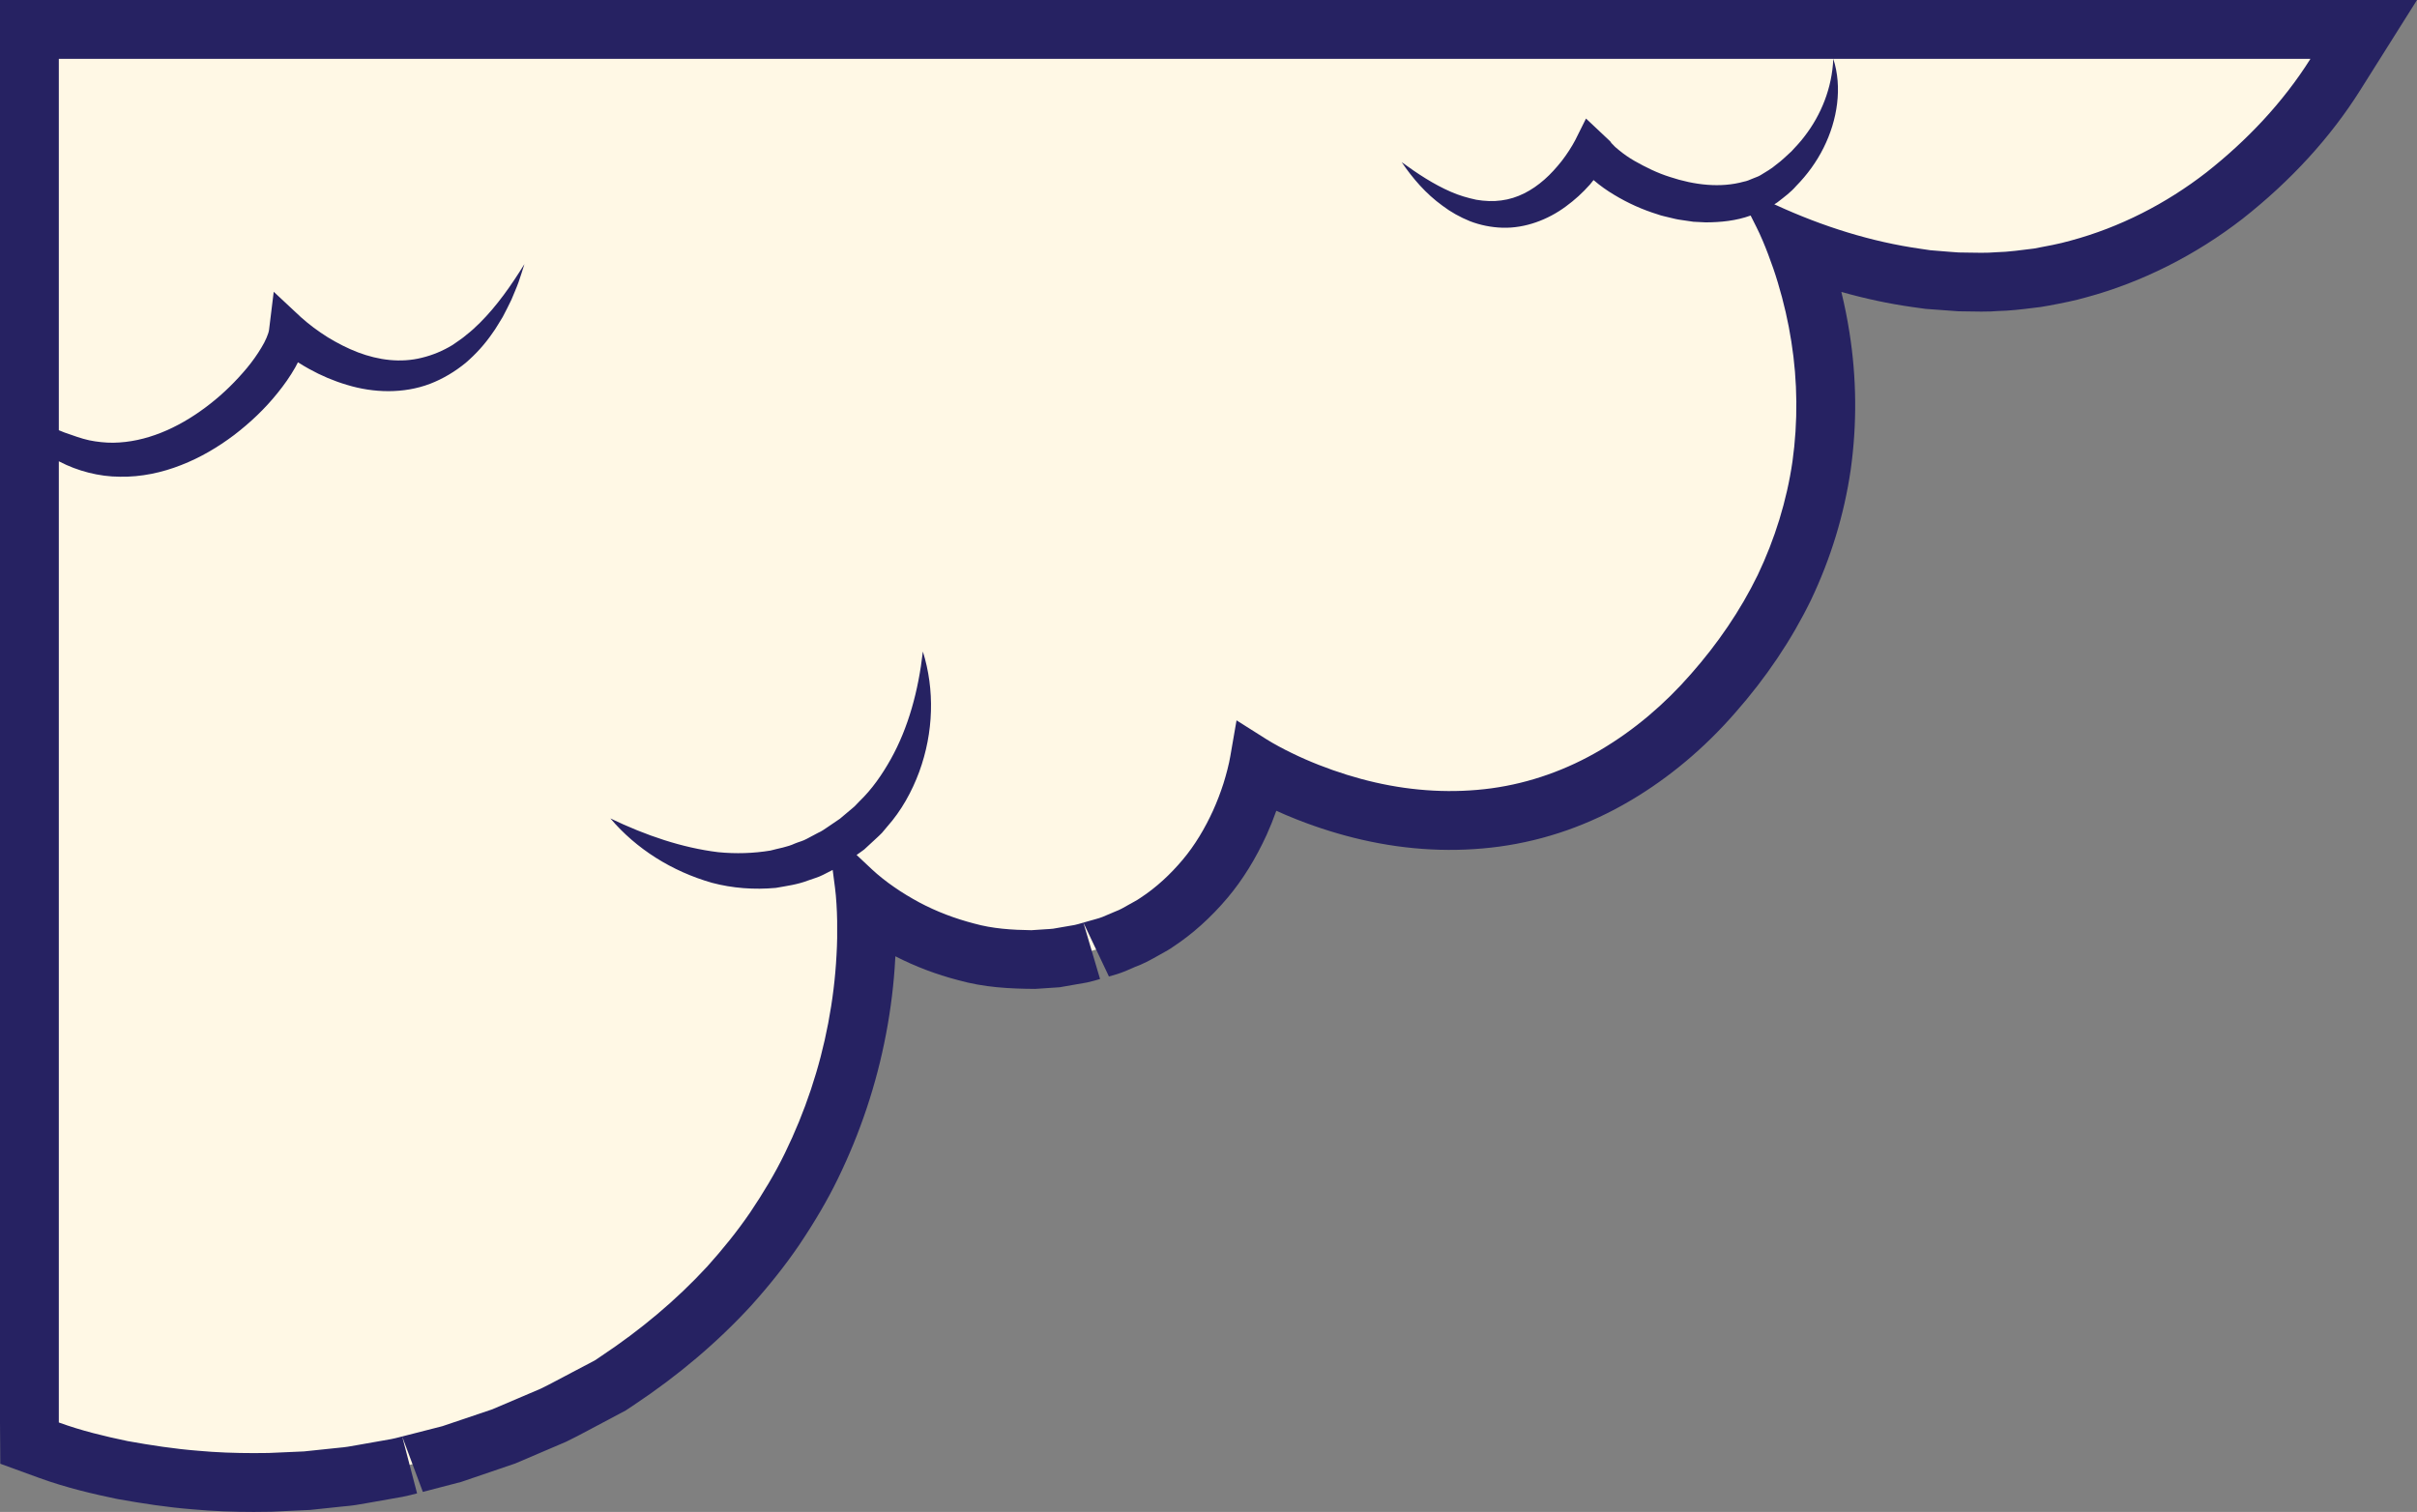 <svg xmlns="http://www.w3.org/2000/svg" width="410.878" height="257.032" viewBox="0 0 410.878 257.032">
  <rect x="0" y="0" width="410.878" height="257.032" fill="#808080" stroke="none"/>
  <g id="Shape" transform="translate(4.591 3.819)" fill="#fff8e5">
    <path d="M 38.563 248.213 C 34.957 248.213 31.707 248.076 28.63 247.794 C 24.993 247.506 21.162 246.98 16.213 246.091 L 16.144 246.078 L 16.076 246.064 C 12.64 245.347 8.132 244.319 3.746 242.721 L 3.623 242.676 L 3.515 242.63 L 3.492 242.62 L 0.409 241.34 L 0.409 238.002 L 0.409 74.605 L 0.409 66.514 L 0.409 6.181 L 0.409 1.181 L 5.409 1.181 L 307.061 1.181 L 312.282 1.181 L 388.175 1.181 L 397.231 1.181 L 392.505 8.689 L 392.482 8.73 L 392.48 8.729 L 392.407 8.845 C 387.651 16.399 381.318 23.319 373.583 29.414 L 373.569 29.425 L 373.555 29.436 C 369.851 32.311 365.879 34.826 361.752 36.91 C 357.567 39.022 353.208 40.698 348.794 41.892 C 346.746 42.48 344.74 42.855 342.799 43.218 C 342.562 43.262 342.326 43.306 342.09 43.351 L 341.921 43.382 L 341.75 43.403 C 341.318 43.454 340.889 43.508 340.436 43.565 C 338.71 43.782 336.927 44.007 335.035 44.057 C 334.18 44.124 333.279 44.156 332.214 44.156 C 331.491 44.156 330.781 44.141 330.095 44.127 C 329.486 44.115 328.911 44.103 328.342 44.101 L 328.207 44.101 L 328.073 44.093 C 327.331 44.051 326.613 43.99 325.919 43.931 C 325.526 43.898 325.155 43.867 324.784 43.839 L 324.77 43.838 L 324.755 43.837 L 323.157 43.707 L 322.991 43.694 L 322.827 43.669 L 321.259 43.436 C 314.52 42.487 307.654 40.646 300.78 37.949 C 301.435 39.688 301.978 41.292 302.437 42.842 C 303.507 46.393 304.326 49.976 304.871 53.489 L 304.871 53.489 C 306.013 60.708 306.082 68.047 305.076 75.302 L 305.073 75.317 L 305.071 75.332 C 304.043 82.425 301.909 89.406 298.73 96.083 L 298.72 96.104 L 298.709 96.125 C 295.65 102.397 291.583 108.433 286.622 114.064 C 281.706 119.699 276.131 124.378 270.054 127.968 C 266.919 129.825 263.61 131.374 260.219 132.573 C 256.775 133.791 253.221 134.656 249.655 135.146 L 249.652 135.146 L 249.648 135.147 C 247.128 135.489 244.534 135.663 241.937 135.663 C 237.356 135.663 232.697 135.128 228.09 134.074 L 228.09 134.074 C 224.669 133.295 221.198 132.218 217.774 130.872 C 216.066 130.202 214.398 129.47 212.819 128.697 C 212.025 128.316 211.214 127.901 210.41 127.464 C 210.031 127.261 209.631 127.038 209.247 126.816 C 209.156 127.246 209.044 127.733 208.915 128.217 C 208.687 129.141 208.421 130.02 208.186 130.797 L 208.174 130.836 L 208.162 130.874 C 207.596 132.642 206.928 134.382 206.177 136.045 L 206.172 136.056 L 206.167 136.067 C 204.497 139.715 202.517 142.911 200.282 145.565 C 197.772 148.543 195.024 151.024 192.112 152.941 C 191.472 153.394 190.855 153.727 190.354 153.997 C 190.135 154.115 189.929 154.227 189.771 154.321 L 189.719 154.352 L 189.667 154.382 C 189.589 154.426 189.511 154.471 189.434 154.515 C 188.746 154.909 187.898 155.394 186.881 155.775 L 184.765 156.672 L 184.719 156.691 L 184.673 156.709 C 183.922 157.01 183.2 157.204 182.621 157.36 C 182.369 157.428 182.131 157.492 181.937 157.552 L 181.847 157.58 L 181.755 157.605 C 181.521 157.668 181.266 157.743 180.996 157.823 C 180.447 157.985 179.826 158.169 179.143 158.319 L 179.029 158.344 L 178.913 158.363 L 176.486 158.778 L 175.283 158.989 L 175.196 159.005 L 175.108 159.017 C 174.638 159.082 174.231 159.104 173.904 159.121 C 173.786 159.128 173.675 159.134 173.596 159.14 L 173.557 159.143 L 173.518 159.146 L 171.06 159.308 L 170.862 159.321 L 170.664 159.318 C 167.401 159.274 163.545 159.083 159.668 158.002 C 155.981 157.04 152.511 155.7 149.354 154.018 L 149.338 154.009 L 149.322 154.001 C 147.522 153.025 145.975 152.08 144.592 151.112 C 143.929 150.659 143.262 150.17 142.605 149.656 C 142.664 150.64 142.703 151.646 142.72 152.646 L 142.72 152.651 L 142.72 152.655 C 142.755 154.992 142.719 156.951 142.606 158.819 C 142.396 162.855 141.894 166.97 141.116 171.05 C 139.591 179.092 136.976 186.947 133.342 194.396 C 131.718 197.741 129.673 201.236 127.091 205.082 L 127.08 205.099 L 127.068 205.117 C 124.887 208.306 122.37 211.478 119.372 214.814 L 119.352 214.836 L 119.332 214.858 C 113.945 220.712 107.605 226.081 100.488 230.815 L 100.488 230.815 C 100.373 230.892 100.249 230.977 100.117 231.068 C 99.828 231.266 99.501 231.491 99.136 231.719 L 98.98 231.816 L 98.817 231.902 L 97.508 232.59 L 94.891 233.966 L 94.873 233.976 L 94.856 233.985 C 94.249 234.298 93.65 234.617 93.015 234.955 C 91.877 235.562 90.699 236.19 89.468 236.782 L 89.365 236.831 L 89.26 236.876 L 83.778 239.209 L 81.038 240.378 L 80.856 240.456 L 80.668 240.519 L 77.853 241.464 L 77.853 241.464 L 72.198 243.377 L 72.019 243.437 L 71.836 243.484 L 66.05 244.966 L 66.017 244.974 L 65.984 244.982 C 65.686 245.054 65.375 245.135 65.046 245.221 C 64.392 245.393 63.651 245.587 62.868 245.74 L 62.821 245.749 L 62.774 245.758 L 59.828 246.277 L 56.915 246.792 C 55.991 246.968 54.781 247.179 53.507 247.281 L 47.605 247.9 L 47.454 247.916 L 47.303 247.922 L 41.304 248.186 L 41.236 248.189 L 41.168 248.19 C 40.279 248.205 39.402 248.213 38.563 248.213 Z" stroke="none"/>
    <path d="M 38.563 243.213 C 39.404 243.213 40.244 243.205 41.084 243.191 L 47.083 242.927 L 53.049 242.302 C 54.044 242.225 55.03 242.061 56.012 241.874 L 61.906 240.834 C 62.883 240.642 63.842 240.356 64.81 240.122 L 70.596 238.64 L 79.076 235.779 L 87.302 232.275 C 89.086 231.418 90.808 230.447 92.563 229.541 L 96.491 227.476 C 96.907 227.217 97.303 226.93 97.71 226.658 C 104.225 222.325 110.361 217.223 115.653 211.472 C 118.27 208.56 120.736 205.519 122.94 202.295 C 125.114 199.056 127.142 195.717 128.845 192.21 C 132.26 185.21 134.754 177.765 136.204 170.113 C 136.934 166.288 137.413 162.415 137.614 158.537 C 137.732 156.598 137.75 154.658 137.721 152.73 C 137.705 151.766 137.667 150.805 137.607 149.855 C 137.555 148.928 137.459 147.905 137.36 147.138 L 136.961 144.073 L 135.32 144.91 C 134.5 145.338 133.581 145.565 132.712 145.889 C 130.971 146.56 129.112 146.8 127.292 147.124 C 123.604 147.463 119.92 147.18 116.461 146.266 C 109.598 144.307 103.558 140.485 99.173 135.317 C 105.231 138.229 111.394 140.307 117.475 141.052 C 120.521 141.356 123.498 141.253 126.37 140.782 C 127.773 140.392 129.216 140.203 130.537 139.581 C 131.203 139.301 131.917 139.151 132.551 138.79 L 134.476 137.766 C 135.022 137.532 135.523 137.19 136.023 136.844 L 136.021 136.827 L 136.031 136.838 C 136.139 136.763 136.248 136.691 136.356 136.617 L 138.197 135.365 L 139.889 133.938 C 140.168 133.696 140.468 133.475 140.732 133.216 L 141.498 132.417 C 143.638 130.365 145.352 127.888 146.843 125.232 C 149.827 119.888 151.532 113.613 152.292 106.943 C 154.321 113.405 154.13 120.684 151.671 127.4 C 150.433 130.743 148.649 133.995 146.216 136.727 L 145.333 137.779 C 145.023 138.113 144.674 138.409 144.345 138.726 L 142.33 140.589 C 141.906 140.915 141.463 141.217 141.025 141.525 L 143.686 144.023 C 144.129 144.439 144.815 145.034 145.438 145.523 C 146.082 146.036 146.746 146.529 147.435 146.999 C 148.799 147.955 150.239 148.81 151.705 149.605 C 154.652 151.176 157.781 152.346 160.97 153.175 C 164.157 154.069 167.46 154.274 170.731 154.318 L 173.19 154.156 C 173.598 154.123 174.01 154.121 174.417 154.065 L 178.072 153.435 C 178.877 153.258 179.66 152.991 180.455 152.777 C 181.238 152.534 182.064 152.368 182.814 152.068 L 185.041 151.124 C 185.801 150.852 186.495 150.433 187.197 150.035 C 187.888 149.62 188.634 149.288 189.286 148.815 C 191.988 147.049 194.365 144.827 196.458 142.344 C 198.553 139.855 200.244 136.994 201.62 133.987 C 202.301 132.478 202.895 130.926 203.4 129.349 C 203.639 128.558 203.878 127.766 204.072 126.974 C 204.277 126.213 204.455 125.326 204.557 124.739 L 205.615 118.643 L 210.759 121.894 C 211.298 122.234 212.083 122.688 212.786 123.064 C 213.508 123.457 214.25 123.838 215.002 124.199 C 216.501 124.933 218.04 125.606 219.603 126.219 C 222.727 127.446 225.939 128.456 229.2 129.199 C 235.721 130.692 242.444 131.08 248.975 130.192 C 255.505 129.296 261.805 127.043 267.511 123.664 C 273.223 120.289 278.399 115.888 282.868 110.761 C 287.374 105.648 291.25 100.013 294.215 93.933 C 297.122 87.83 299.15 81.322 300.123 74.615 C 301.054 67.906 301.001 61.028 299.932 54.271 C 299.409 50.892 298.633 47.546 297.645 44.266 C 297.158 42.625 296.595 41.008 295.987 39.413 C 295.395 37.843 294.701 36.191 294.014 34.824 L 293.008 32.823 C 290.525 33.721 287.908 33.977 285.367 33.983 L 283.277 33.88 L 281.229 33.578 C 280.54 33.493 279.878 33.327 279.214 33.163 C 278.555 32.99 277.87 32.875 277.235 32.633 C 274.628 31.832 272.146 30.715 269.787 29.289 C 268.603 28.58 267.458 27.781 266.338 26.819 C 266.328 26.809 266.318 26.8 266.307 26.79 C 266.096 27.045 265.9 27.312 265.682 27.562 C 264.462 28.939 263.088 30.196 261.566 31.302 C 258.56 33.521 254.7 35.01 250.818 34.895 C 248.894 34.835 247.018 34.449 245.303 33.788 C 243.604 33.097 242.029 32.223 240.635 31.163 C 237.794 29.114 235.561 26.507 233.685 23.745 C 236.386 25.714 239.139 27.528 242.022 28.777 C 243.455 29.415 244.934 29.831 246.371 30.141 C 247.825 30.386 249.252 30.448 250.62 30.255 C 253.359 29.913 255.822 28.581 257.951 26.708 C 259.018 25.773 259.987 24.69 260.894 23.548 C 261.336 22.967 261.767 22.375 262.158 21.76 C 262.531 21.171 262.964 20.465 263.2 19.99 L 265.023 16.334 L 269.067 20.144 C 269.154 20.226 269.223 20.31 269.275 20.406 C 269.28 20.483 269.533 20.678 269.643 20.812 C 269.884 21.108 270.281 21.422 270.662 21.736 C 271.424 22.366 272.312 22.986 273.254 23.528 C 275.143 24.601 277.16 25.6 279.271 26.26 C 283.454 27.652 287.91 28.167 291.857 27.06 C 292.373 26.974 292.834 26.761 293.303 26.562 C 293.764 26.348 294.283 26.227 294.713 25.947 C 295.578 25.395 296.489 24.927 297.377 24.154 C 298.31 23.484 299.089 22.673 299.948 21.911 C 300.716 21.083 301.51 20.255 302.19 19.335 C 304.977 15.725 306.845 11.178 307.061 6.181 L 5.409 6.181 L 5.409 69.322 C 6.084 69.605 6.76 69.875 7.475 70.091 C 8.906 70.605 10.217 71.023 11.58 71.213 C 12.945 71.416 14.322 71.51 15.7 71.403 C 21.209 71.05 26.572 68.43 31.135 64.835 C 33.445 63.038 35.538 60.957 37.389 58.742 C 38.307 57.633 39.144 56.459 39.833 55.296 C 40.535 54.188 41.075 52.851 41.143 52.283 L 41.94 45.784 L 46.598 50.135 C 47.166 50.662 48.003 51.323 48.746 51.891 C 49.515 52.472 50.313 52.999 51.136 53.526 C 52.784 54.525 54.485 55.404 56.255 56.08 C 59.78 57.418 63.534 57.904 67.126 56.999 C 68.922 56.566 70.691 55.836 72.352 54.823 C 73.136 54.255 73.986 53.743 74.73 53.08 C 75.526 52.472 76.255 51.783 76.984 51.067 C 79.875 48.189 82.306 44.716 84.56 41.081 C 84.25 42.109 83.899 43.123 83.561 44.149 C 83.197 45.162 82.751 46.135 82.346 47.135 C 81.873 48.108 81.387 49.094 80.874 50.053 C 80.279 50.973 79.767 51.959 79.105 52.837 C 77.849 54.674 76.323 56.363 74.581 57.863 C 72.798 59.323 70.759 60.565 68.517 61.43 C 64.006 63.147 58.888 62.984 54.418 61.619 C 52.163 60.957 50.016 60.039 47.99 58.918 C 47.342 58.552 46.694 58.188 46.058 57.769 C 45.91 58.053 45.761 58.336 45.613 58.62 C 44.708 60.215 43.695 61.633 42.602 62.984 C 40.441 65.686 37.942 68.037 35.214 70.132 C 32.486 72.185 29.488 73.97 26.22 75.24 C 22.965 76.523 19.414 77.294 15.807 77.225 C 12.243 77.225 8.528 76.226 5.557 74.672 C 5.503 74.645 5.463 74.632 5.409 74.605 L 5.409 238.002 C 5.409 238.002 5.446 238.018 5.458 238.023 C 9.248 239.405 13.171 240.35 17.097 241.169 C 21.068 241.883 25.05 242.496 29.058 242.812 C 32.221 243.103 35.395 243.213 38.563 243.213 M 332.214 39.155 C 333.067 39.155 333.92 39.134 334.771 39.062 C 336.916 39.016 339.033 38.689 341.163 38.437 C 343.267 38.04 345.384 37.671 347.45 37.075 C 355.746 34.838 363.604 30.831 370.489 25.486 C 377.325 20.1 383.474 13.649 388.175 6.181 L 307.061 6.181 C 308.615 11.004 307.787 16.573 305.402 21.322 C 304.212 23.715 302.607 25.912 300.736 27.813 C 299.885 28.809 298.716 29.685 297.572 30.568 C 297.403 30.701 297.214 30.802 297.032 30.912 L 297.407 31.084 C 305.233 34.669 313.492 37.294 321.972 38.488 L 323.561 38.723 L 325.159 38.853 C 326.225 38.933 327.29 39.04 328.359 39.101 C 329.641 39.106 330.928 39.155 332.214 39.155 M 388.129 6.27 C 388.129 6.27 388.129 6.27 388.13 6.268 C 388.129 6.27 388.129 6.27 388.129 6.27 M 388.13 6.268 L 388.13 6.268 L 388.13 6.268 M 388.13 6.268 C 388.13 6.267 388.13 6.267 388.131 6.266 C 388.13 6.267 388.13 6.267 388.13 6.268 M 388.131 6.266 C 388.131 6.265 388.132 6.264 388.133 6.263 C 388.132 6.264 388.131 6.265 388.131 6.266 M 388.133 6.263 C 388.134 6.261 388.135 6.259 388.136 6.256 C 388.135 6.259 388.134 6.261 388.133 6.263 M 388.136 6.256 C 388.137 6.255 388.137 6.254 388.138 6.252 C 388.137 6.254 388.137 6.255 388.136 6.256 M 388.138 6.252 C 388.139 6.251 388.14 6.25 388.14 6.248 C 388.14 6.25 388.139 6.251 388.138 6.252 M 388.14 6.248 C 388.14 6.248 388.14 6.248 388.14 6.248 C 388.14 6.248 388.14 6.248 388.14 6.248 M 388.14 6.248 C 388.141 6.246 388.142 6.245 388.143 6.243 C 388.142 6.245 388.141 6.246 388.14 6.248 M 388.143 6.243 C 388.143 6.243 388.143 6.242 388.144 6.242 C 388.143 6.242 388.143 6.243 388.143 6.243 M 388.144 6.242 C 388.145 6.24 388.145 6.238 388.146 6.237 C 388.145 6.238 388.145 6.24 388.144 6.242 M 388.146 6.237 C 388.151 6.228 388.156 6.218 388.162 6.206 C 388.157 6.216 388.152 6.227 388.146 6.237 M 388.162 6.206 C 388.163 6.205 388.164 6.204 388.164 6.202 C 388.164 6.204 388.163 6.205 388.162 6.206 M 388.164 6.202 C 388.165 6.201 388.166 6.199 388.167 6.197 C 388.166 6.199 388.165 6.2 388.164 6.202 M 388.167 6.197 C 388.168 6.196 388.168 6.195 388.169 6.194 C 388.168 6.195 388.168 6.196 388.167 6.197 M 388.169 6.194 C 388.169 6.193 388.169 6.193 388.17 6.192 C 388.169 6.193 388.169 6.193 388.169 6.194 M 388.17 6.192 C 388.17 6.191 388.171 6.191 388.171 6.19 C 388.17 6.191 388.17 6.191 388.17 6.192 M 388.171 6.19 C 388.171 6.189 388.172 6.188 388.172 6.187 C 388.172 6.188 388.171 6.189 388.171 6.19 M 388.172 6.187 C 388.172 6.187 388.172 6.187 388.172 6.187 C 388.172 6.187 388.172 6.187 388.172 6.187 M 388.172 6.187 C 388.173 6.186 388.173 6.185 388.174 6.185 C 388.173 6.185 388.173 6.186 388.172 6.187 M 388.174 6.185 C 388.174 6.184 388.175 6.183 388.175 6.182 C 388.175 6.182 388.174 6.183 388.174 6.185 M 388.175 6.182 C 388.175 6.181 388.175 6.181 388.175 6.181 C 388.175 6.181 388.175 6.181 388.175 6.182 M 38.563 253.213 C 35.09 253.213 31.61 253.089 28.142 252.77 C 23.935 252.439 19.625 251.784 15.328 251.012 C 11.455 250.208 6.72 249.127 2.034 247.418 L -4.542 245.022 L -4.591 238.002 L -4.591 -3.819 L 406.287 -3.819 L 396.638 11.509 C 391.578 19.547 384.862 26.892 376.677 33.341 C 368.641 39.58 359.455 44.195 350.055 46.73 C 348.084 47.3 345.904 47.724 343.725 48.131 L 342.338 48.368 L 341.062 48.525 C 339.042 48.78 337.024 49.016 334.987 49.06 C 334.481 49.122 333.348 49.155 332.214 49.155 L 328.324 49.101 L 322.752 48.691 L 320.503 48.379 C 316.522 47.819 312.487 46.959 308.428 45.808 C 308.994 48.121 309.459 50.444 309.815 52.741 C 311.028 60.414 311.102 68.246 310.028 75.988 C 308.919 83.64 306.639 91.103 303.244 98.233 C 299.946 104.994 295.629 111.405 290.371 117.372 C 285.134 123.38 279.142 128.406 272.598 132.273 C 265.644 136.392 258.15 139.026 250.335 140.099 C 242.632 141.146 234.762 140.731 226.969 138.947 C 223.314 138.114 219.601 136.963 215.945 135.526 C 214.743 135.054 213.551 134.551 212.375 134.016 C 211.871 135.437 211.329 136.783 210.734 138.102 C 208.856 142.206 206.633 145.785 204.106 148.786 C 201.255 152.169 198.11 154.995 194.757 157.186 C 194.39 157.467 193.568 157.944 192.73 158.396 C 190.789 159.5 189.639 160.099 188.417 160.537 L 186.715 161.275 C 185.695 161.686 184.812 161.948 183.923 162.188 L 179.579 153.028 L 182.413 162.618 C 181.684 162.834 180.953 163.041 180.211 163.203 L 175.552 164.018 L 171.389 164.297 C 166.995 164.269 162.715 164.051 158.268 162.802 C 154.598 161.851 150.966 160.475 147.618 158.753 C 147.611 158.883 147.603 159.014 147.595 159.144 C 147.379 163.324 146.85 167.675 146.027 171.987 C 144.422 180.459 141.664 188.743 137.832 196.595 C 136.115 200.133 133.957 203.825 131.243 207.868 C 128.89 211.31 126.24 214.652 123.091 218.156 C 117.351 224.394 110.702 230.027 103.248 234.984 L 101.779 235.963 L 95.372 239.365 C 94.136 240.024 92.899 240.68 91.635 241.288 L 83 244.977 L 73.8 248.113 L 67.29 249.81 L 63.778 240.385 L 66.31 250.059 C 65.488 250.274 64.664 250.483 63.831 250.647 L 57.751 251.721 C 56.537 251.954 55.182 252.167 53.815 252.272 L 48.126 252.873 L 41.523 253.181 L 38.563 253.213 Z" stroke="none" fill="#262262"/>
  </g>
</svg>
